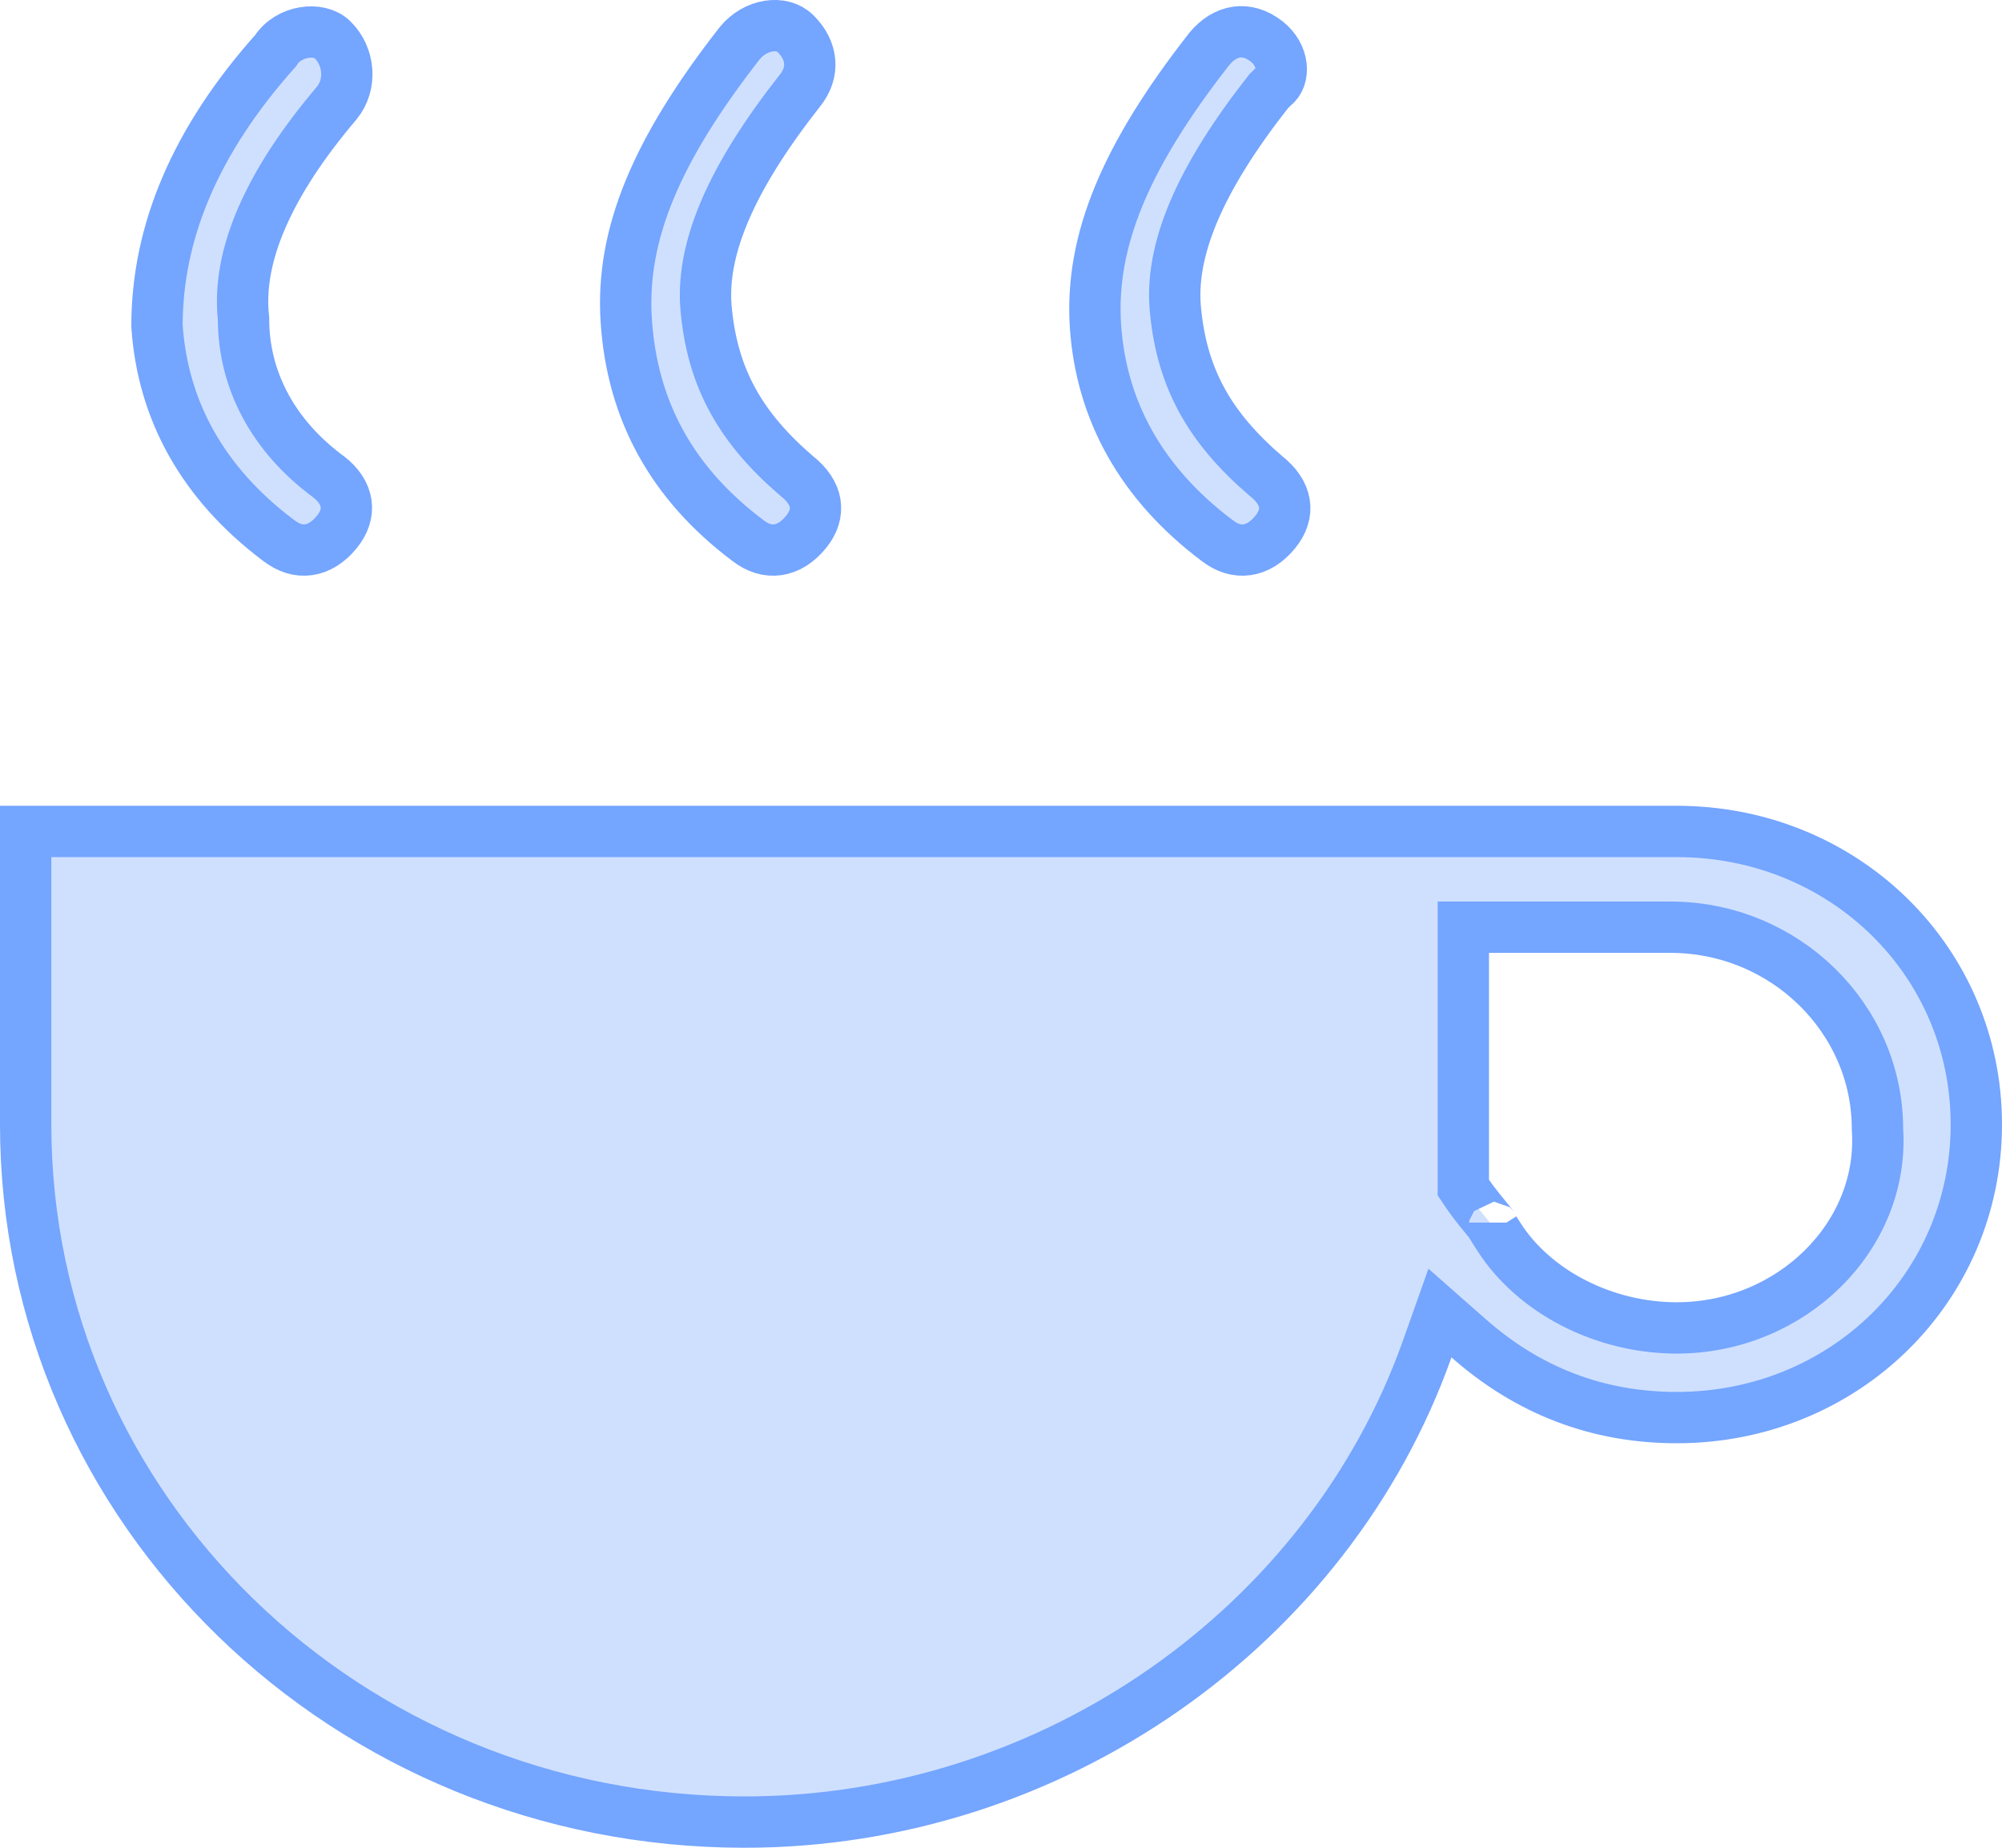 <?xml version="1.0" encoding="UTF-8"?>
<svg width="39px" height="36px" viewBox="0 0 39 36" version="1.1" xmlns="http://www.w3.org/2000/svg" xmlns:xlink="http://www.w3.org/1999/xlink">
    <!-- Generator: Sketch 61 (89581) - https://sketch.com -->
    <title>形状</title>
    <desc>Created with Sketch.</desc>
    <g id="页面-1" stroke="none" stroke-width="1" fill="none" fill-rule="evenodd">
        <g id="AI体能训练计划" transform="translate(-262, -1040)" fill="#CFE0FF" stroke="#74A5FF">
            <g id="xiuxian" transform="translate(262, 1040)">
                <path d="M23.701,10.524 L23.708,10.529 C24.089,10.828 24.514,10.768 24.842,10.366 C25.139,10.003 25.081,9.603 24.659,9.272 C23.571,8.339 23.035,7.383 22.903,6.083 C22.766,4.873 23.386,3.468 24.714,1.778 L24.81,1.684 C25.038,1.516 25.016,1.075 24.676,0.808 C24.295,0.509 23.871,0.569 23.551,0.962 C21.927,3.041 21.233,4.688 21.34,6.35 C21.452,8.012 22.245,9.426 23.701,10.524 Z M0.5,16.199 L0.5,21.909 C0.5,29.411 6.751,35.5 14.504,35.5 C20.5,35.5 25.881,31.695 27.804,26.279 L28.051,25.582 L28.606,26.071 C29.765,27.094 31.118,27.619 32.663,27.619 C35.923,27.619 38.5,25.094 38.5,21.909 C38.5,18.724 35.923,16.199 32.663,16.199 L0.5,16.199 Z M32.663,25.872 C31.261,25.872 29.891,25.182 29.194,24.089 L29.116,23.966 L29.116,23.82 C29.116,23.941 29.098,23.911 29.092,23.903 C29.052,23.852 28.855,23.612 28.813,23.56 C28.727,23.452 28.656,23.358 28.592,23.265 L28.506,23.137 L28.506,18.065 L32.541,18.065 C34.765,18.065 36.575,19.84 36.574,21.995 C36.716,24.086 34.892,25.872 32.663,25.872 Z M14.56,10.524 L14.567,10.529 C14.948,10.828 15.373,10.768 15.701,10.366 C15.998,10.003 15.94,9.603 15.519,9.272 C14.432,8.34 13.896,7.384 13.762,6.083 C13.625,4.873 14.245,3.468 15.579,1.77 C15.873,1.41 15.831,0.983 15.493,0.651 C15.233,0.396 14.718,0.465 14.41,0.842 C12.787,2.92 12.093,4.567 12.199,6.234 C12.311,7.997 13.091,9.416 14.56,10.524 Z M5.42,10.524 L5.428,10.529 C5.809,10.828 6.232,10.768 6.56,10.366 C6.857,10.003 6.799,9.603 6.408,9.295 C5.32,8.497 4.741,7.398 4.744,6.203 C4.606,4.977 5.249,3.55 6.559,2.009 C6.857,1.644 6.809,1.099 6.475,0.771 C6.215,0.517 5.62,0.593 5.369,0.987 C3.799,2.745 3.059,4.53 3.058,6.35 C3.17,8.012 3.963,9.426 5.42,10.524 Z" id="形状"></path>
            </g>
        </g>
    </g>
</svg>